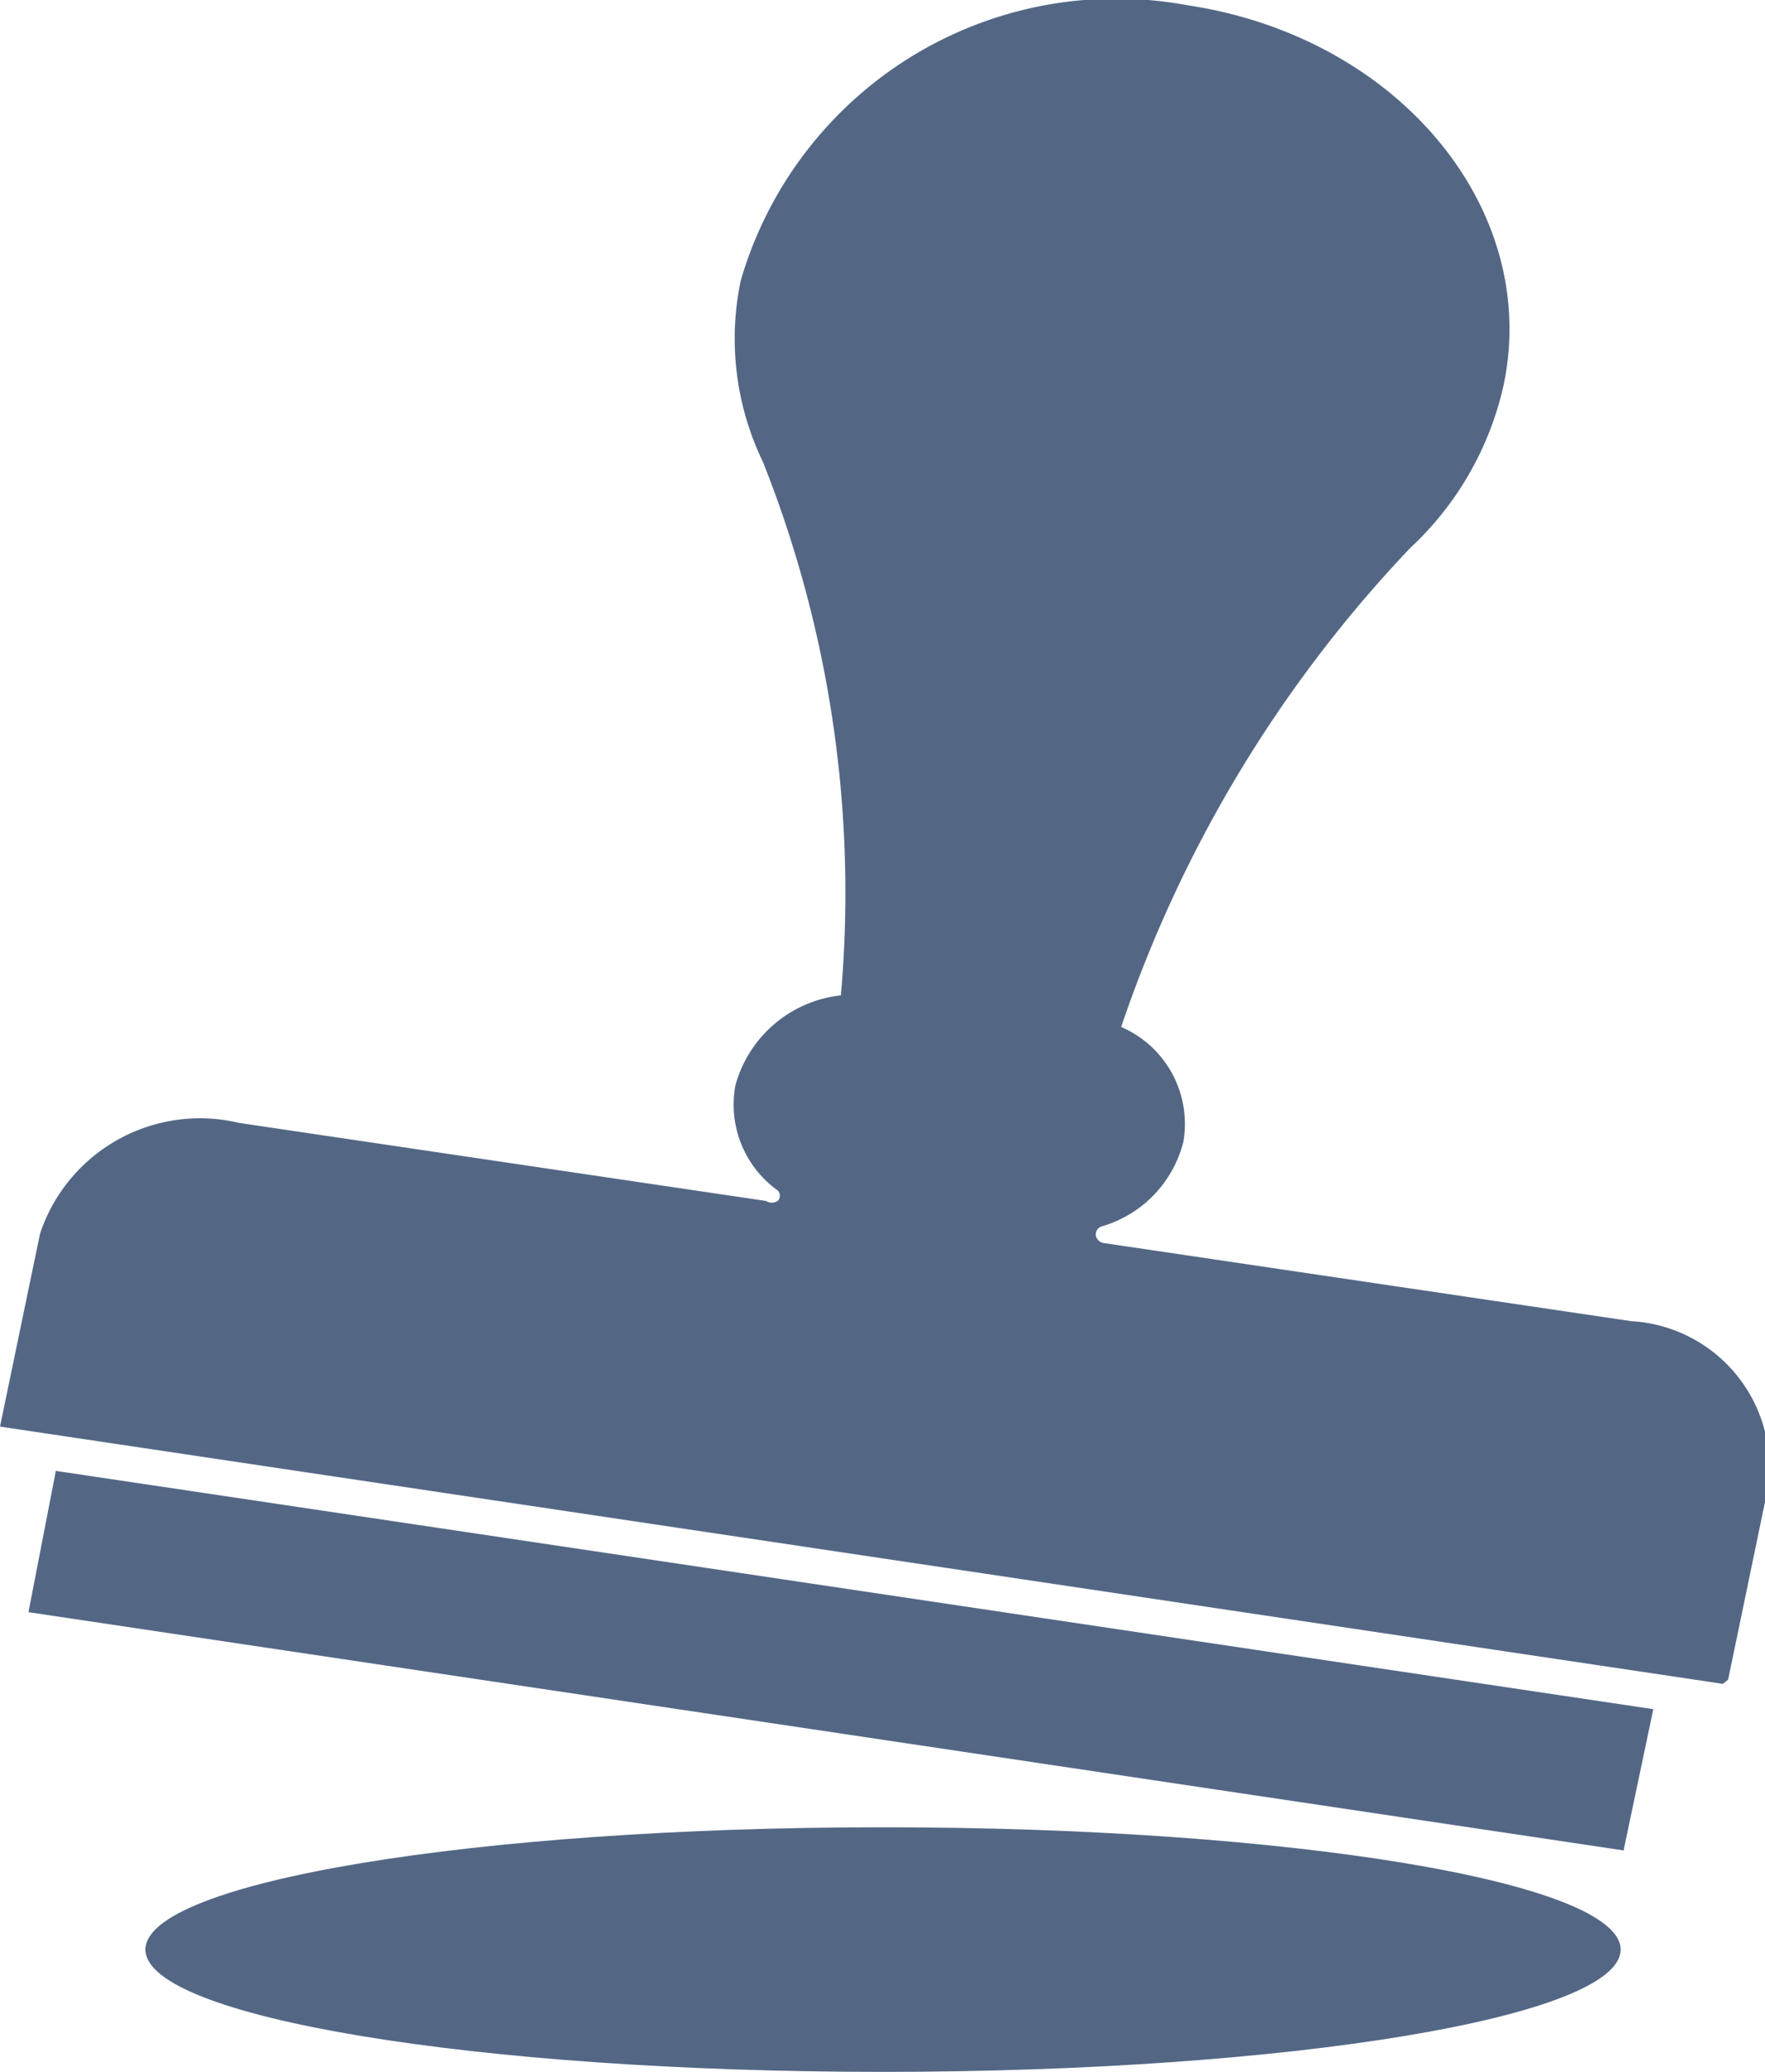 <svg id="Layer_1" data-name="Layer 1" xmlns="http://www.w3.org/2000/svg" viewBox="0 0 16.75 19.65"><defs><style>.cls-1{fill:#536785;fill-rule:evenodd;}</style></defs><title>Untitled-4</title><path class="cls-1" d="M17.08,16.32L0.73,13.88l0.38-1.83A1.6,1.6,0,0,1,3,11l5,0.74a0.1,0.1,0,0,0,.11,0,0.07,0.07,0,0,0,0-.1,1,1,0,0,1-.4-1h0a1.17,1.17,0,0,1,1-.85,11.06,11.06,0,0,0-.74-5.06h0a2.68,2.68,0,0,1-.21-1.72A3.71,3.71,0,0,1,12,.4C14,0.7,15.35,2.33,15,4a3,3,0,0,1-.89,1.55h0a12.33,12.33,0,0,0-2.74,4.54,1,1,0,0,1,.59,1.09h0a1.12,1.12,0,0,1-.77.8,0.08,0.08,0,0,0-.06.09,0.09,0.09,0,0,0,.08.07l5,0.74a1.39,1.39,0,0,1,1.3,1.57l-0.38,1.83h0Zm-0.94,1.58L1,15.64,1.26,14.3l15.16,2.26-0.28,1.33h0Z" transform="translate(-0.73 -0.35)"/><path class="cls-1" d="M9.11,20c3.86,0,7-.52,7-1.16s-3.13-1.16-7-1.16-7,.52-7,1.16S5.24,20,9.11,20h0Z" transform="translate(-0.73 -0.35)"/></svg>